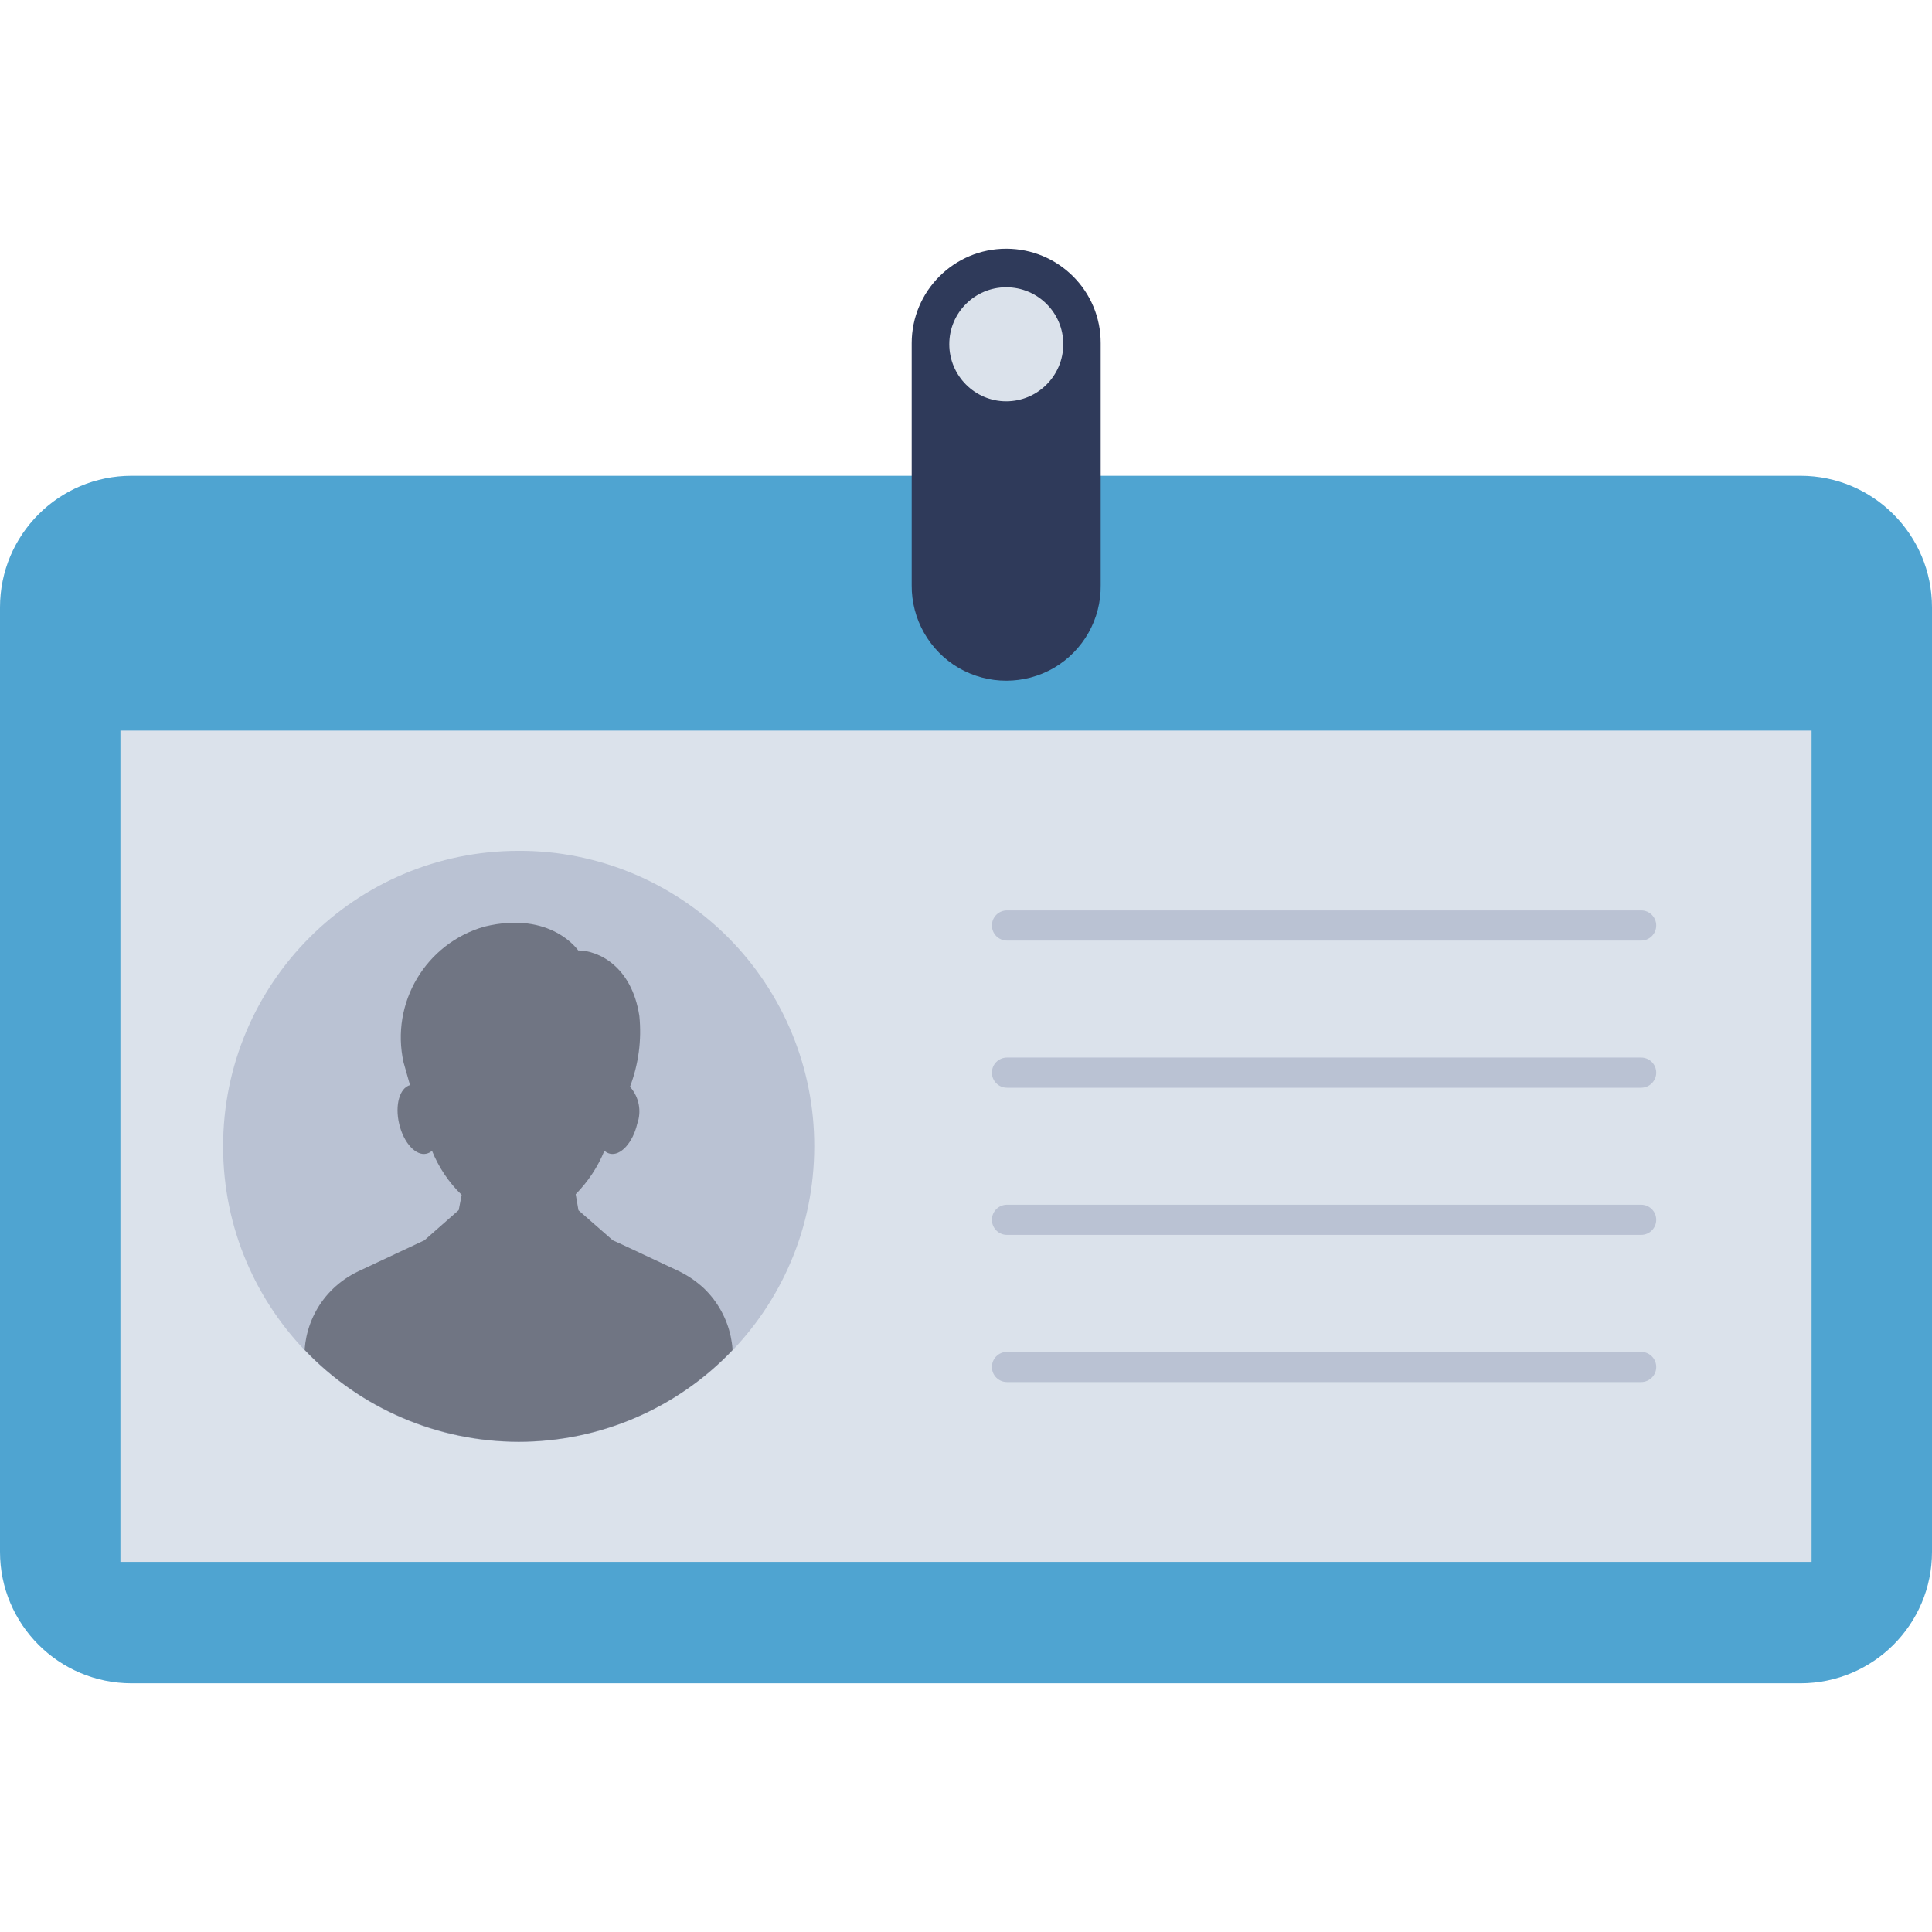 <?xml version="1.0" encoding="UTF-8"?>
<svg xmlns="http://www.w3.org/2000/svg" xmlns:xlink="http://www.w3.org/1999/xlink" width="46pt" height="46pt" viewBox="0 0 46 46" version="1.1">
<g id="surface1">
<path style=" stroke:none;fill-rule:nonzero;fill:rgb(30.98%,64.314%,81.961%);fill-opacity:1;" d="M 3.133 11.328 L 42.867 11.328 C 44.598 11.328 46 12.73 46 14.461 L 46 36.949 C 46 38.676 44.598 40.078 42.867 40.078 L 3.133 40.078 C 1.402 40.078 0 38.676 0 36.949 L 0 14.461 C 0 12.73 1.402 11.328 3.133 11.328 Z M 3.133 11.328 "/>
<path style=" stroke:none;fill-rule:nonzero;fill:rgb(85.882%,88.627%,92.157%);fill-opacity:1;" d="M 2.867 17.395 L 43.133 17.395 L 43.133 37.188 L 2.867 37.188 Z M 2.867 17.395 "/>
<path style=" stroke:none;fill-rule:nonzero;fill:rgb(72.941%,76.078%,82.745%);fill-opacity:1;" d="M 19.387 27.293 C 19.387 31.18 16.238 34.328 12.352 34.332 C 8.465 34.332 5.312 31.18 5.312 27.297 C 5.312 23.41 8.461 20.258 12.348 20.258 C 14.215 20.25 16.008 20.992 17.328 22.312 C 18.648 23.633 19.391 25.426 19.387 27.293 Z M 19.387 27.293 "/>
<path style=" stroke:none;fill-rule:nonzero;fill:rgb(43.922%,45.882%,51.373%);fill-opacity:1;" d="M 17.441 32.145 C 16.117 33.539 14.273 34.328 12.348 34.328 C 10.422 34.324 8.582 33.535 7.254 32.141 L 7.254 32.117 C 7.262 32.02 7.277 31.918 7.297 31.824 C 7.391 31.387 7.609 30.992 7.93 30.684 C 8.109 30.512 8.316 30.371 8.539 30.266 L 10.105 29.531 L 10.922 28.812 L 10.992 28.449 C 10.684 28.152 10.445 27.793 10.285 27.398 C 10.25 27.434 10.203 27.457 10.152 27.469 C 9.902 27.527 9.609 27.211 9.504 26.758 C 9.398 26.312 9.516 25.902 9.762 25.836 C 9.715 25.672 9.664 25.496 9.609 25.297 C 9.293 23.879 10.137 22.461 11.535 22.062 C 13.121 21.676 13.766 22.629 13.766 22.629 C 14.242 22.629 15.043 23.004 15.223 24.191 C 15.281 24.762 15.203 25.34 15 25.875 C 15.215 26.117 15.281 26.453 15.172 26.758 C 15.066 27.211 14.773 27.527 14.523 27.469 C 14.473 27.457 14.43 27.434 14.391 27.398 C 14.234 27.785 14 28.137 13.707 28.434 L 13.773 28.816 L 14.59 29.531 L 14.824 29.637 L 16.156 30.262 C 16.383 30.371 16.586 30.512 16.77 30.684 C 17.086 30.992 17.305 31.387 17.398 31.82 C 17.418 31.918 17.434 32.016 17.441 32.117 Z M 17.441 32.145 "/>
<path style=" stroke:none;fill-rule:nonzero;fill:rgb(72.941%,76.078%,82.745%);fill-opacity:1;" d="M 39.074 22.395 L 23.977 22.395 C 23.777 22.395 23.617 22.234 23.617 22.035 C 23.617 21.836 23.777 21.676 23.977 21.676 L 39.074 21.676 C 39.273 21.676 39.434 21.836 39.434 22.035 C 39.434 22.234 39.273 22.395 39.074 22.395 Z M 39.074 22.395 "/>
<path style=" stroke:none;fill-rule:nonzero;fill:rgb(72.941%,76.078%,82.745%);fill-opacity:1;" d="M 39.074 25.898 L 23.977 25.898 C 23.777 25.898 23.617 25.738 23.617 25.539 C 23.617 25.34 23.777 25.18 23.977 25.18 L 39.074 25.18 C 39.273 25.18 39.434 25.34 39.434 25.539 C 39.434 25.738 39.273 25.898 39.074 25.898 Z M 39.074 25.898 "/>
<path style=" stroke:none;fill-rule:nonzero;fill:rgb(72.941%,76.078%,82.745%);fill-opacity:1;" d="M 39.074 29.402 L 23.977 29.402 C 23.777 29.402 23.617 29.242 23.617 29.043 C 23.617 28.844 23.777 28.684 23.977 28.684 L 39.074 28.684 C 39.273 28.684 39.434 28.844 39.434 29.043 C 39.434 29.242 39.273 29.402 39.074 29.402 Z M 39.074 29.402 "/>
<path style=" stroke:none;fill-rule:nonzero;fill:rgb(72.941%,76.078%,82.745%);fill-opacity:1;" d="M 39.074 32.906 L 23.977 32.906 C 23.777 32.906 23.617 32.746 23.617 32.547 C 23.617 32.348 23.777 32.188 23.977 32.188 L 39.074 32.188 C 39.273 32.188 39.434 32.348 39.434 32.547 C 39.434 32.746 39.273 32.906 39.074 32.906 Z M 39.074 32.906 "/>
<path style=" stroke:none;fill-rule:nonzero;fill:rgb(18.431%,22.745%,35.294%);fill-opacity:1;" d="M 23.957 5.922 C 22.715 5.922 21.707 6.93 21.707 8.172 L 21.707 13.93 C 21.699 14.738 22.125 15.492 22.824 15.902 C 23.527 16.309 24.391 16.309 25.094 15.902 C 25.793 15.492 26.219 14.738 26.207 13.93 L 26.207 8.172 C 26.211 6.93 25.203 5.922 23.957 5.922 Z M 23.957 5.922 "/>
<path style=" stroke:none;fill-rule:nonzero;fill:rgb(85.882%,88.627%,92.157%);fill-opacity:1;" d="M 25.316 8.195 C 25.316 8.945 24.707 9.555 23.957 9.555 C 23.211 9.555 22.602 8.945 22.602 8.195 C 22.602 7.445 23.211 6.84 23.957 6.84 C 24.707 6.84 25.316 7.445 25.316 8.195 Z M 25.316 8.195 "/>
</g>
</svg>
